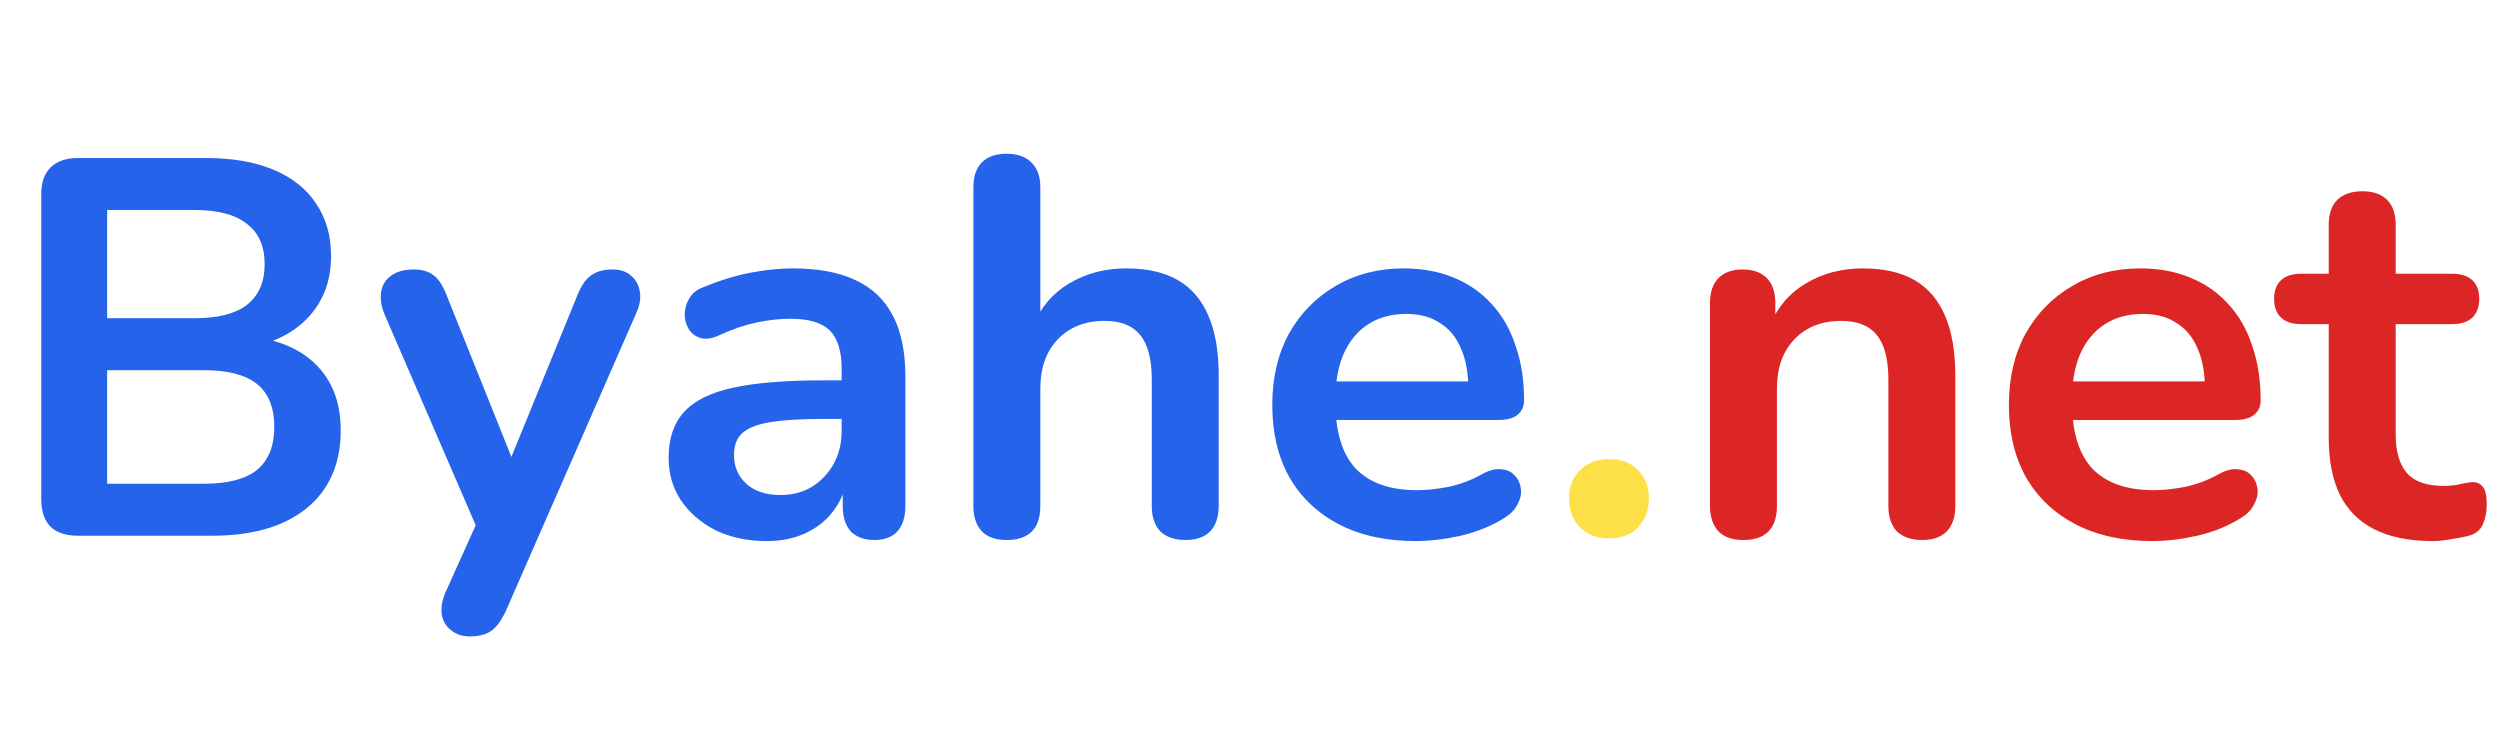 <svg width="112" height="33" viewBox="0 0 112 33" fill="none" xmlns="http://www.w3.org/2000/svg">
<path d="M3.48 24C2.952 24 2.544 23.864 2.256 23.592C1.984 23.304 1.848 22.896 1.848 22.368V8.712C1.848 8.184 1.984 7.784 2.256 7.512C2.544 7.224 2.952 7.08 3.48 7.08H9.24C10.424 7.08 11.432 7.256 12.264 7.608C13.096 7.96 13.728 8.464 14.16 9.12C14.608 9.776 14.832 10.56 14.832 11.472C14.832 12.496 14.536 13.36 13.944 14.064C13.352 14.768 12.544 15.24 11.52 15.48V15.12C12.704 15.296 13.624 15.744 14.28 16.464C14.936 17.184 15.264 18.12 15.264 19.272C15.264 20.776 14.752 21.944 13.728 22.776C12.72 23.592 11.312 24 9.504 24H3.48ZM4.8 21.672H9.12C10.208 21.672 11.008 21.464 11.52 21.048C12.032 20.616 12.288 19.976 12.288 19.128C12.288 18.264 12.032 17.624 11.52 17.208C11.008 16.792 10.208 16.584 9.12 16.584H4.8V21.672ZM4.8 14.256H8.712C9.768 14.256 10.552 14.056 11.064 13.656C11.592 13.24 11.856 12.632 11.856 11.832C11.856 11.032 11.592 10.432 11.064 10.032C10.552 9.616 9.768 9.408 8.712 9.408H4.8V14.256ZM21.059 28.512C20.707 28.512 20.419 28.416 20.195 28.224C19.971 28.048 19.835 27.808 19.787 27.504C19.755 27.2 19.811 26.88 19.955 26.544L21.587 22.92V24.168L17.219 14.064C17.075 13.712 17.027 13.384 17.075 13.08C17.123 12.776 17.267 12.536 17.507 12.36C17.763 12.168 18.107 12.072 18.539 12.072C18.907 12.072 19.203 12.16 19.427 12.336C19.651 12.496 19.851 12.808 20.027 13.272L23.267 21.36H22.547L25.859 13.248C26.035 12.8 26.243 12.496 26.483 12.336C26.723 12.16 27.043 12.072 27.443 12.072C27.795 12.072 28.075 12.168 28.283 12.36C28.491 12.536 28.619 12.776 28.667 13.08C28.715 13.368 28.659 13.688 28.499 14.04L22.667 27.36C22.459 27.808 22.235 28.112 21.995 28.272C21.755 28.432 21.443 28.512 21.059 28.512ZM34.346 24.24C33.498 24.24 32.738 24.08 32.066 23.76C31.41 23.424 30.89 22.976 30.506 22.416C30.138 21.856 29.954 21.224 29.954 20.52C29.954 19.656 30.178 18.976 30.626 18.48C31.074 17.968 31.802 17.6 32.81 17.376C33.818 17.152 35.17 17.04 36.866 17.04H38.066V18.768H36.89C35.898 18.768 35.106 18.816 34.514 18.912C33.922 19.008 33.498 19.176 33.242 19.416C33.002 19.64 32.882 19.96 32.882 20.376C32.882 20.904 33.066 21.336 33.434 21.672C33.802 22.008 34.314 22.176 34.97 22.176C35.498 22.176 35.962 22.056 36.362 21.816C36.778 21.56 37.106 21.216 37.346 20.784C37.586 20.352 37.706 19.856 37.706 19.296V16.536C37.706 15.736 37.53 15.16 37.178 14.808C36.826 14.456 36.234 14.28 35.402 14.28C34.938 14.28 34.434 14.336 33.89 14.448C33.362 14.56 32.802 14.752 32.21 15.024C31.906 15.168 31.634 15.208 31.394 15.144C31.17 15.08 30.994 14.952 30.866 14.76C30.738 14.552 30.674 14.328 30.674 14.088C30.674 13.848 30.738 13.616 30.866 13.392C30.994 13.152 31.21 12.976 31.514 12.864C32.25 12.56 32.954 12.344 33.626 12.216C34.314 12.088 34.938 12.024 35.498 12.024C36.65 12.024 37.594 12.2 38.33 12.552C39.082 12.904 39.642 13.44 40.01 14.16C40.378 14.864 40.562 15.776 40.562 16.896V22.656C40.562 23.152 40.442 23.536 40.202 23.808C39.962 24.064 39.618 24.192 39.17 24.192C38.722 24.192 38.37 24.064 38.114 23.808C37.874 23.536 37.754 23.152 37.754 22.656V21.504H37.946C37.834 22.064 37.61 22.552 37.274 22.968C36.954 23.368 36.546 23.68 36.05 23.904C35.554 24.128 34.986 24.24 34.346 24.24ZM45.095 24.192C44.615 24.192 44.247 24.064 43.991 23.808C43.735 23.536 43.607 23.152 43.607 22.656V8.4C43.607 7.904 43.735 7.528 43.991 7.272C44.247 7.016 44.615 6.888 45.095 6.888C45.575 6.888 45.943 7.016 46.199 7.272C46.471 7.528 46.607 7.904 46.607 8.4V14.616H46.271C46.623 13.768 47.167 13.128 47.903 12.696C48.655 12.248 49.503 12.024 50.447 12.024C51.391 12.024 52.167 12.2 52.775 12.552C53.383 12.904 53.839 13.44 54.143 14.16C54.447 14.864 54.599 15.76 54.599 16.848V22.656C54.599 23.152 54.471 23.536 54.215 23.808C53.959 24.064 53.591 24.192 53.111 24.192C52.631 24.192 52.255 24.064 51.983 23.808C51.727 23.536 51.599 23.152 51.599 22.656V16.992C51.599 16.08 51.423 15.416 51.071 15C50.735 14.584 50.207 14.376 49.487 14.376C48.607 14.376 47.903 14.656 47.375 15.216C46.863 15.76 46.607 16.488 46.607 17.4V22.656C46.607 23.68 46.103 24.192 45.095 24.192ZM63.43 24.24C62.102 24.24 60.958 23.992 59.998 23.496C59.038 23 58.294 22.296 57.766 21.384C57.254 20.472 56.998 19.392 56.998 18.144C56.998 16.928 57.246 15.864 57.742 14.952C58.254 14.04 58.95 13.328 59.83 12.816C60.726 12.288 61.742 12.024 62.878 12.024C63.71 12.024 64.454 12.16 65.11 12.432C65.782 12.704 66.35 13.096 66.814 13.608C67.294 14.12 67.654 14.744 67.894 15.48C68.15 16.2 68.278 17.016 68.278 17.928C68.278 18.216 68.174 18.44 67.966 18.6C67.774 18.744 67.494 18.816 67.126 18.816H59.422V17.088H66.166L65.782 17.448C65.782 16.712 65.67 16.096 65.446 15.6C65.238 15.104 64.926 14.728 64.51 14.472C64.11 14.2 63.606 14.064 62.998 14.064C62.326 14.064 61.75 14.224 61.27 14.544C60.806 14.848 60.446 15.288 60.19 15.864C59.95 16.424 59.83 17.096 59.83 17.88V18.048C59.83 19.36 60.134 20.344 60.742 21C61.366 21.64 62.278 21.96 63.478 21.96C63.894 21.96 64.358 21.912 64.87 21.816C65.398 21.704 65.894 21.52 66.358 21.264C66.694 21.072 66.99 20.992 67.246 21.024C67.502 21.04 67.702 21.128 67.846 21.288C68.006 21.448 68.102 21.648 68.134 21.888C68.166 22.112 68.118 22.344 67.99 22.584C67.878 22.824 67.678 23.032 67.39 23.208C66.83 23.56 66.182 23.824 65.446 24C64.726 24.16 64.054 24.24 63.43 24.24Z" fill="#2563EB"/>
<path d="M72.094 24.12C71.55 24.12 71.11 23.952 70.774 23.616C70.454 23.28 70.294 22.848 70.294 22.32C70.294 21.808 70.454 21.392 70.774 21.072C71.11 20.736 71.55 20.568 72.094 20.568C72.654 20.568 73.086 20.736 73.39 21.072C73.71 21.392 73.87 21.808 73.87 22.32C73.87 22.848 73.71 23.28 73.39 23.616C73.086 23.952 72.654 24.12 72.094 24.12Z" fill="#FDE047"/>
<path d="M78.095 24.192C77.615 24.192 77.247 24.064 76.991 23.808C76.735 23.536 76.607 23.152 76.607 22.656V13.584C76.607 13.088 76.735 12.712 76.991 12.456C77.247 12.2 77.607 12.072 78.071 12.072C78.535 12.072 78.895 12.2 79.151 12.456C79.407 12.712 79.535 13.088 79.535 13.584V15.216L79.271 14.616C79.623 13.768 80.167 13.128 80.903 12.696C81.655 12.248 82.503 12.024 83.447 12.024C84.391 12.024 85.167 12.2 85.775 12.552C86.383 12.904 86.839 13.44 87.143 14.16C87.447 14.864 87.599 15.76 87.599 16.848V22.656C87.599 23.152 87.471 23.536 87.215 23.808C86.959 24.064 86.591 24.192 86.111 24.192C85.631 24.192 85.255 24.064 84.983 23.808C84.727 23.536 84.599 23.152 84.599 22.656V16.992C84.599 16.08 84.423 15.416 84.071 15C83.735 14.584 83.207 14.376 82.487 14.376C81.607 14.376 80.903 14.656 80.375 15.216C79.863 15.76 79.607 16.488 79.607 17.4V22.656C79.607 23.68 79.103 24.192 78.095 24.192ZM96.43 24.24C95.102 24.24 93.958 23.992 92.998 23.496C92.038 23 91.294 22.296 90.766 21.384C90.254 20.472 89.998 19.392 89.998 18.144C89.998 16.928 90.246 15.864 90.742 14.952C91.254 14.04 91.95 13.328 92.83 12.816C93.726 12.288 94.742 12.024 95.878 12.024C96.71 12.024 97.454 12.16 98.11 12.432C98.782 12.704 99.35 13.096 99.814 13.608C100.294 14.12 100.654 14.744 100.894 15.48C101.15 16.2 101.278 17.016 101.278 17.928C101.278 18.216 101.174 18.44 100.966 18.6C100.774 18.744 100.494 18.816 100.126 18.816H92.422V17.088H99.166L98.782 17.448C98.782 16.712 98.67 16.096 98.446 15.6C98.238 15.104 97.926 14.728 97.51 14.472C97.11 14.2 96.606 14.064 95.998 14.064C95.326 14.064 94.75 14.224 94.27 14.544C93.806 14.848 93.446 15.288 93.19 15.864C92.95 16.424 92.83 17.096 92.83 17.88V18.048C92.83 19.36 93.134 20.344 93.742 21C94.366 21.64 95.278 21.96 96.478 21.96C96.894 21.96 97.358 21.912 97.87 21.816C98.398 21.704 98.894 21.52 99.358 21.264C99.694 21.072 99.99 20.992 100.246 21.024C100.502 21.04 100.702 21.128 100.846 21.288C101.006 21.448 101.102 21.648 101.134 21.888C101.166 22.112 101.118 22.344 100.99 22.584C100.878 22.824 100.678 23.032 100.39 23.208C99.83 23.56 99.182 23.824 98.446 24C97.726 24.16 97.054 24.24 96.43 24.24ZM108.983 24.24C107.943 24.24 107.071 24.064 106.367 23.712C105.679 23.36 105.167 22.848 104.831 22.176C104.495 21.488 104.327 20.64 104.327 19.632V14.52H103.079C102.695 14.52 102.399 14.424 102.191 14.232C101.983 14.024 101.879 13.744 101.879 13.392C101.879 13.024 101.983 12.744 102.191 12.552C102.399 12.36 102.695 12.264 103.079 12.264H104.327V10.08C104.327 9.584 104.455 9.208 104.711 8.952C104.983 8.696 105.359 8.568 105.839 8.568C106.319 8.568 106.687 8.696 106.943 8.952C107.199 9.208 107.327 9.584 107.327 10.08V12.264H109.871C110.255 12.264 110.551 12.36 110.759 12.552C110.967 12.744 111.071 13.024 111.071 13.392C111.071 13.744 110.967 14.024 110.759 14.232C110.551 14.424 110.255 14.52 109.871 14.52H107.327V19.464C107.327 20.232 107.495 20.808 107.831 21.192C108.167 21.576 108.711 21.768 109.463 21.768C109.735 21.768 109.975 21.744 110.183 21.696C110.391 21.648 110.575 21.616 110.735 21.6C110.927 21.584 111.087 21.648 111.215 21.792C111.343 21.92 111.407 22.192 111.407 22.608C111.407 22.928 111.351 23.216 111.239 23.472C111.143 23.712 110.959 23.88 110.687 23.976C110.479 24.04 110.207 24.096 109.871 24.144C109.535 24.208 109.239 24.24 108.983 24.24Z" fill="#DC2626"/>
</svg>
